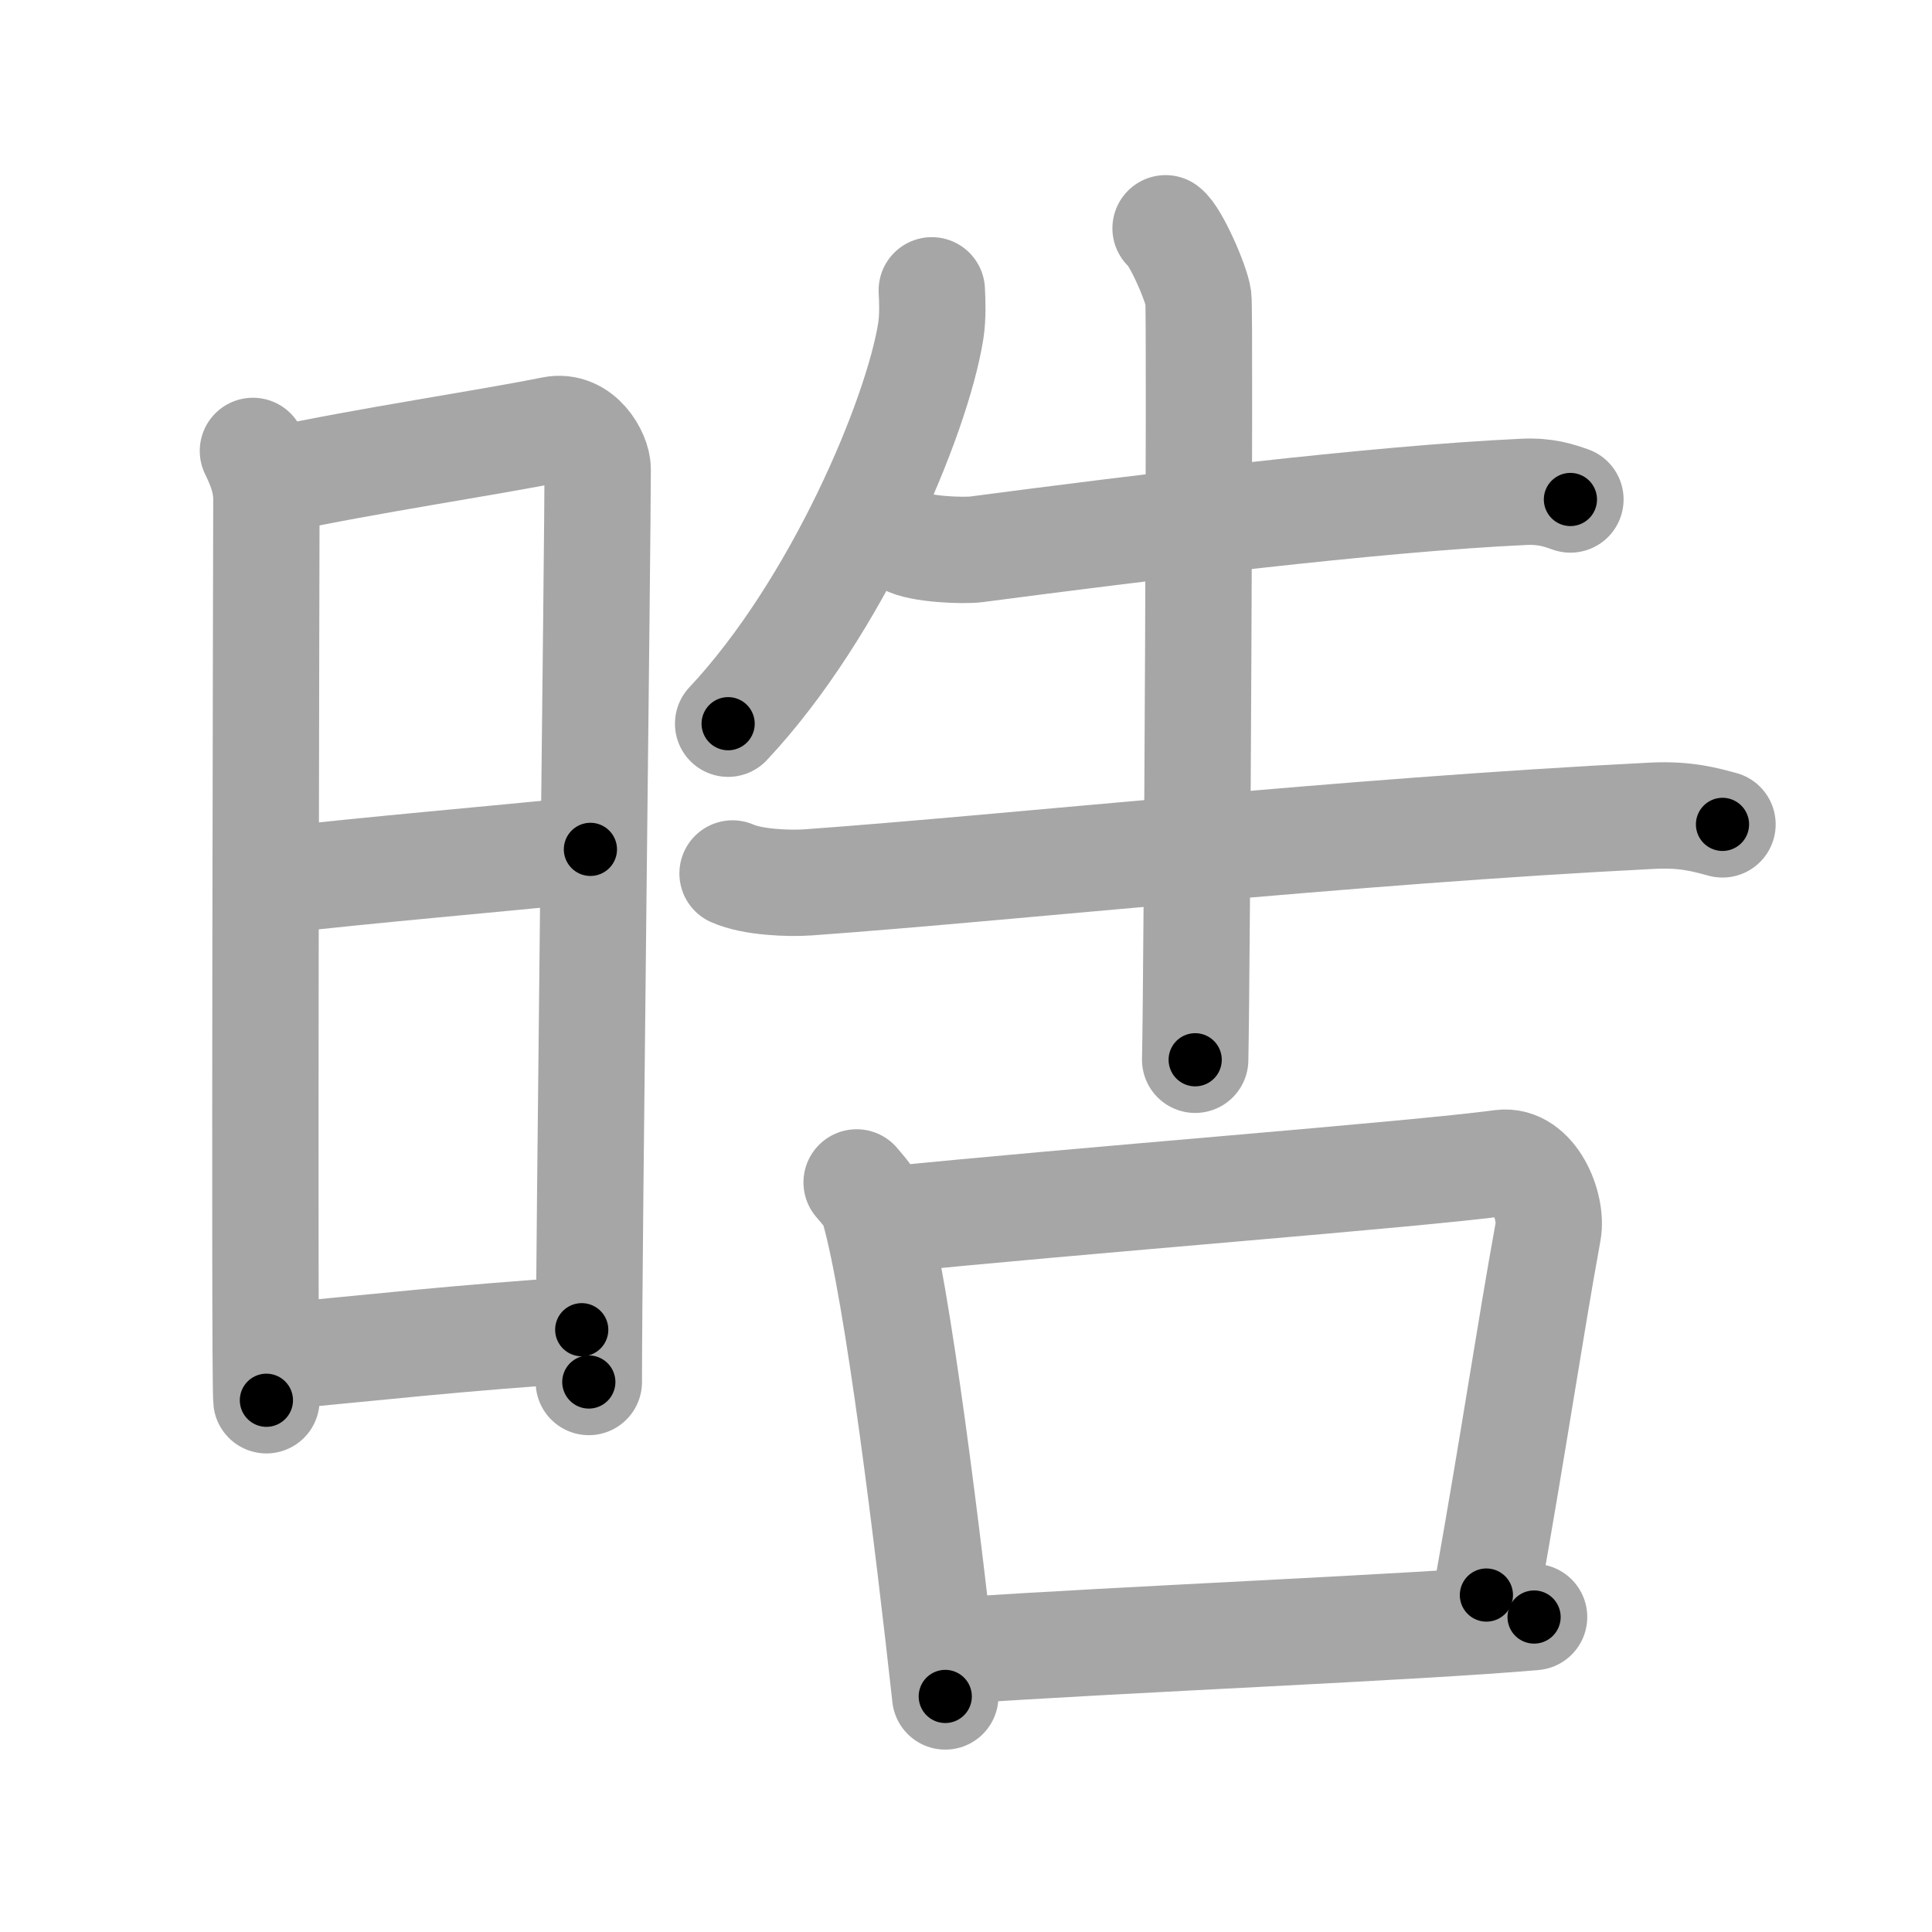 <svg xmlns="http://www.w3.org/2000/svg" viewBox="0 0 109 109" id="6667"><g fill="none" stroke="#a6a6a6" stroke-width="6" stroke-linecap="round" stroke-linejoin="round"><g><g><path d="M14.27,25.44c0.38,0.78,0.76,1.68,0.76,2.72c0,1.04-0.13,49.79,0,50.84" /><path d="M15.66,27.07C20.6,26,27.4,25,31.17,24.24c1.6-0.32,2.55,1.44,2.55,2.22c0,4.04-0.5,44.29-0.5,51.51" /><path d="M15.06,49.73c6.51-0.73,12.59-1.23,18.25-1.81" /><path d="M15.42,76.56c5.91-0.56,10.28-1.06,17.4-1.54" /></g><g><g><path d="M52.57,16.38c0.03,0.58,0.07,1.49-0.06,2.31c-0.78,4.88-5.28,15.58-11.43,22.14" /><path d="M51.13,30.55c0.75,0.44,3.22,0.54,3.97,0.44c9.22-1.21,22.4-2.85,30.87-3.24c1.25-0.06,2,0.21,2.63,0.43" /><path d="M41.33,49.28c1.12,0.5,3.17,0.58,4.29,0.5c11.63-0.84,30.11-2.88,47.65-3.76c1.86-0.09,2.98,0.24,3.91,0.49" /><path d="M65.76,12.88c0.56,0.41,1.74,3.1,1.85,3.93c0.11,0.83-0.07,37.8-0.18,42.98" /></g><g><path d="M48.33,66.71c0.39,0.47,0.79,0.87,0.97,1.46c1.36,4.69,3.1,19.12,4.03,27.54" /><path d="M50,68.83c10.5-1.08,29.75-2.55,34.7-3.22c1.81-0.24,2.9,2.44,2.64,3.87c-1.07,5.9-1.84,11.27-3.48,20.51" /><path d="M54.1,93.12c9.1-0.63,25.92-1.31,32.45-1.89" /></g></g></g></g><g fill="none" stroke="#000" stroke-width="3" stroke-linecap="round" stroke-linejoin="round"><path d="M14.27,25.44c0.38,0.78,0.76,1.68,0.76,2.72c0,1.04-0.13,49.79,0,50.84" stroke-dasharray="53.692" stroke-dashoffset="53.692"><animate attributeName="stroke-dashoffset" values="53.692;53.692;0" dur="0.537s" fill="freeze" begin="0s;6667.click" /></path><path d="M15.66,27.07C20.6,26,27.4,25,31.17,24.24c1.6-0.32,2.55,1.44,2.55,2.22c0,4.04-0.5,44.29-0.5,51.51" stroke-dasharray="71.078" stroke-dashoffset="71.078"><animate attributeName="stroke-dashoffset" values="71.078" fill="freeze" begin="6667.click" /><animate attributeName="stroke-dashoffset" values="71.078;71.078;0" keyTimes="0;0.501;1" dur="1.071s" fill="freeze" begin="0s;6667.click" /></path><path d="M15.06,49.73c6.51-0.73,12.59-1.23,18.25-1.81" stroke-dasharray="18.341" stroke-dashoffset="18.341"><animate attributeName="stroke-dashoffset" values="18.341" fill="freeze" begin="6667.click" /><animate attributeName="stroke-dashoffset" values="18.341;18.341;0" keyTimes="0;0.854;1" dur="1.254s" fill="freeze" begin="0s;6667.click" /></path><path d="M15.42,76.56c5.91-0.56,10.28-1.06,17.4-1.54" stroke-dasharray="17.47" stroke-dashoffset="17.47"><animate attributeName="stroke-dashoffset" values="17.47" fill="freeze" begin="6667.click" /><animate attributeName="stroke-dashoffset" values="17.47;17.47;0" keyTimes="0;0.878;1" dur="1.429s" fill="freeze" begin="0s;6667.click" /></path><path d="M52.57,16.38c0.03,0.58,0.07,1.49-0.06,2.31c-0.78,4.88-5.28,15.58-11.43,22.14" stroke-dasharray="27.498" stroke-dashoffset="27.498"><animate attributeName="stroke-dashoffset" values="27.498" fill="freeze" begin="6667.click" /><animate attributeName="stroke-dashoffset" values="27.498;27.498;0" keyTimes="0;0.839;1" dur="1.704s" fill="freeze" begin="0s;6667.click" /></path><path d="M51.13,30.55c0.75,0.44,3.22,0.54,3.97,0.44c9.22-1.21,22.4-2.85,30.87-3.24c1.25-0.06,2,0.21,2.63,0.43" stroke-dasharray="37.763" stroke-dashoffset="37.763"><animate attributeName="stroke-dashoffset" values="37.763" fill="freeze" begin="6667.click" /><animate attributeName="stroke-dashoffset" values="37.763;37.763;0" keyTimes="0;0.818;1" dur="2.082s" fill="freeze" begin="0s;6667.click" /></path><path d="M41.33,49.28c1.12,0.5,3.17,0.58,4.29,0.5c11.63-0.84,30.11-2.88,47.65-3.76c1.86-0.09,2.98,0.24,3.91,0.49" stroke-dasharray="56.114" stroke-dashoffset="56.114"><animate attributeName="stroke-dashoffset" values="56.114" fill="freeze" begin="6667.click" /><animate attributeName="stroke-dashoffset" values="56.114;56.114;0" keyTimes="0;0.788;1" dur="2.643s" fill="freeze" begin="0s;6667.click" /></path><path d="M65.76,12.88c0.56,0.41,1.74,3.1,1.85,3.93c0.11,0.83-0.07,37.8-0.18,42.98" stroke-dasharray="47.366" stroke-dashoffset="47.366"><animate attributeName="stroke-dashoffset" values="47.366" fill="freeze" begin="6667.click" /><animate attributeName="stroke-dashoffset" values="47.366;47.366;0" keyTimes="0;0.848;1" dur="3.117s" fill="freeze" begin="0s;6667.click" /></path><path d="M48.33,66.71c0.39,0.47,0.79,0.87,0.97,1.46c1.36,4.69,3.1,19.12,4.03,27.54" stroke-dasharray="29.618" stroke-dashoffset="29.618"><animate attributeName="stroke-dashoffset" values="29.618" fill="freeze" begin="6667.click" /><animate attributeName="stroke-dashoffset" values="29.618;29.618;0" keyTimes="0;0.913;1" dur="3.413s" fill="freeze" begin="0s;6667.click" /></path><path d="M50,68.83c10.5-1.08,29.75-2.55,34.7-3.22c1.81-0.24,2.9,2.44,2.64,3.87c-1.07,5.9-1.84,11.27-3.48,20.51" stroke-dasharray="60.949" stroke-dashoffset="60.949"><animate attributeName="stroke-dashoffset" values="60.949" fill="freeze" begin="6667.click" /><animate attributeName="stroke-dashoffset" values="60.949;60.949;0" keyTimes="0;0.882;1" dur="3.871s" fill="freeze" begin="0s;6667.click" /></path><path d="M54.1,93.12c9.1-0.63,25.92-1.31,32.45-1.89" stroke-dasharray="32.507" stroke-dashoffset="32.507"><animate attributeName="stroke-dashoffset" values="32.507" fill="freeze" begin="6667.click" /><animate attributeName="stroke-dashoffset" values="32.507;32.507;0" keyTimes="0;0.923;1" dur="4.196s" fill="freeze" begin="0s;6667.click" /></path></g></svg>